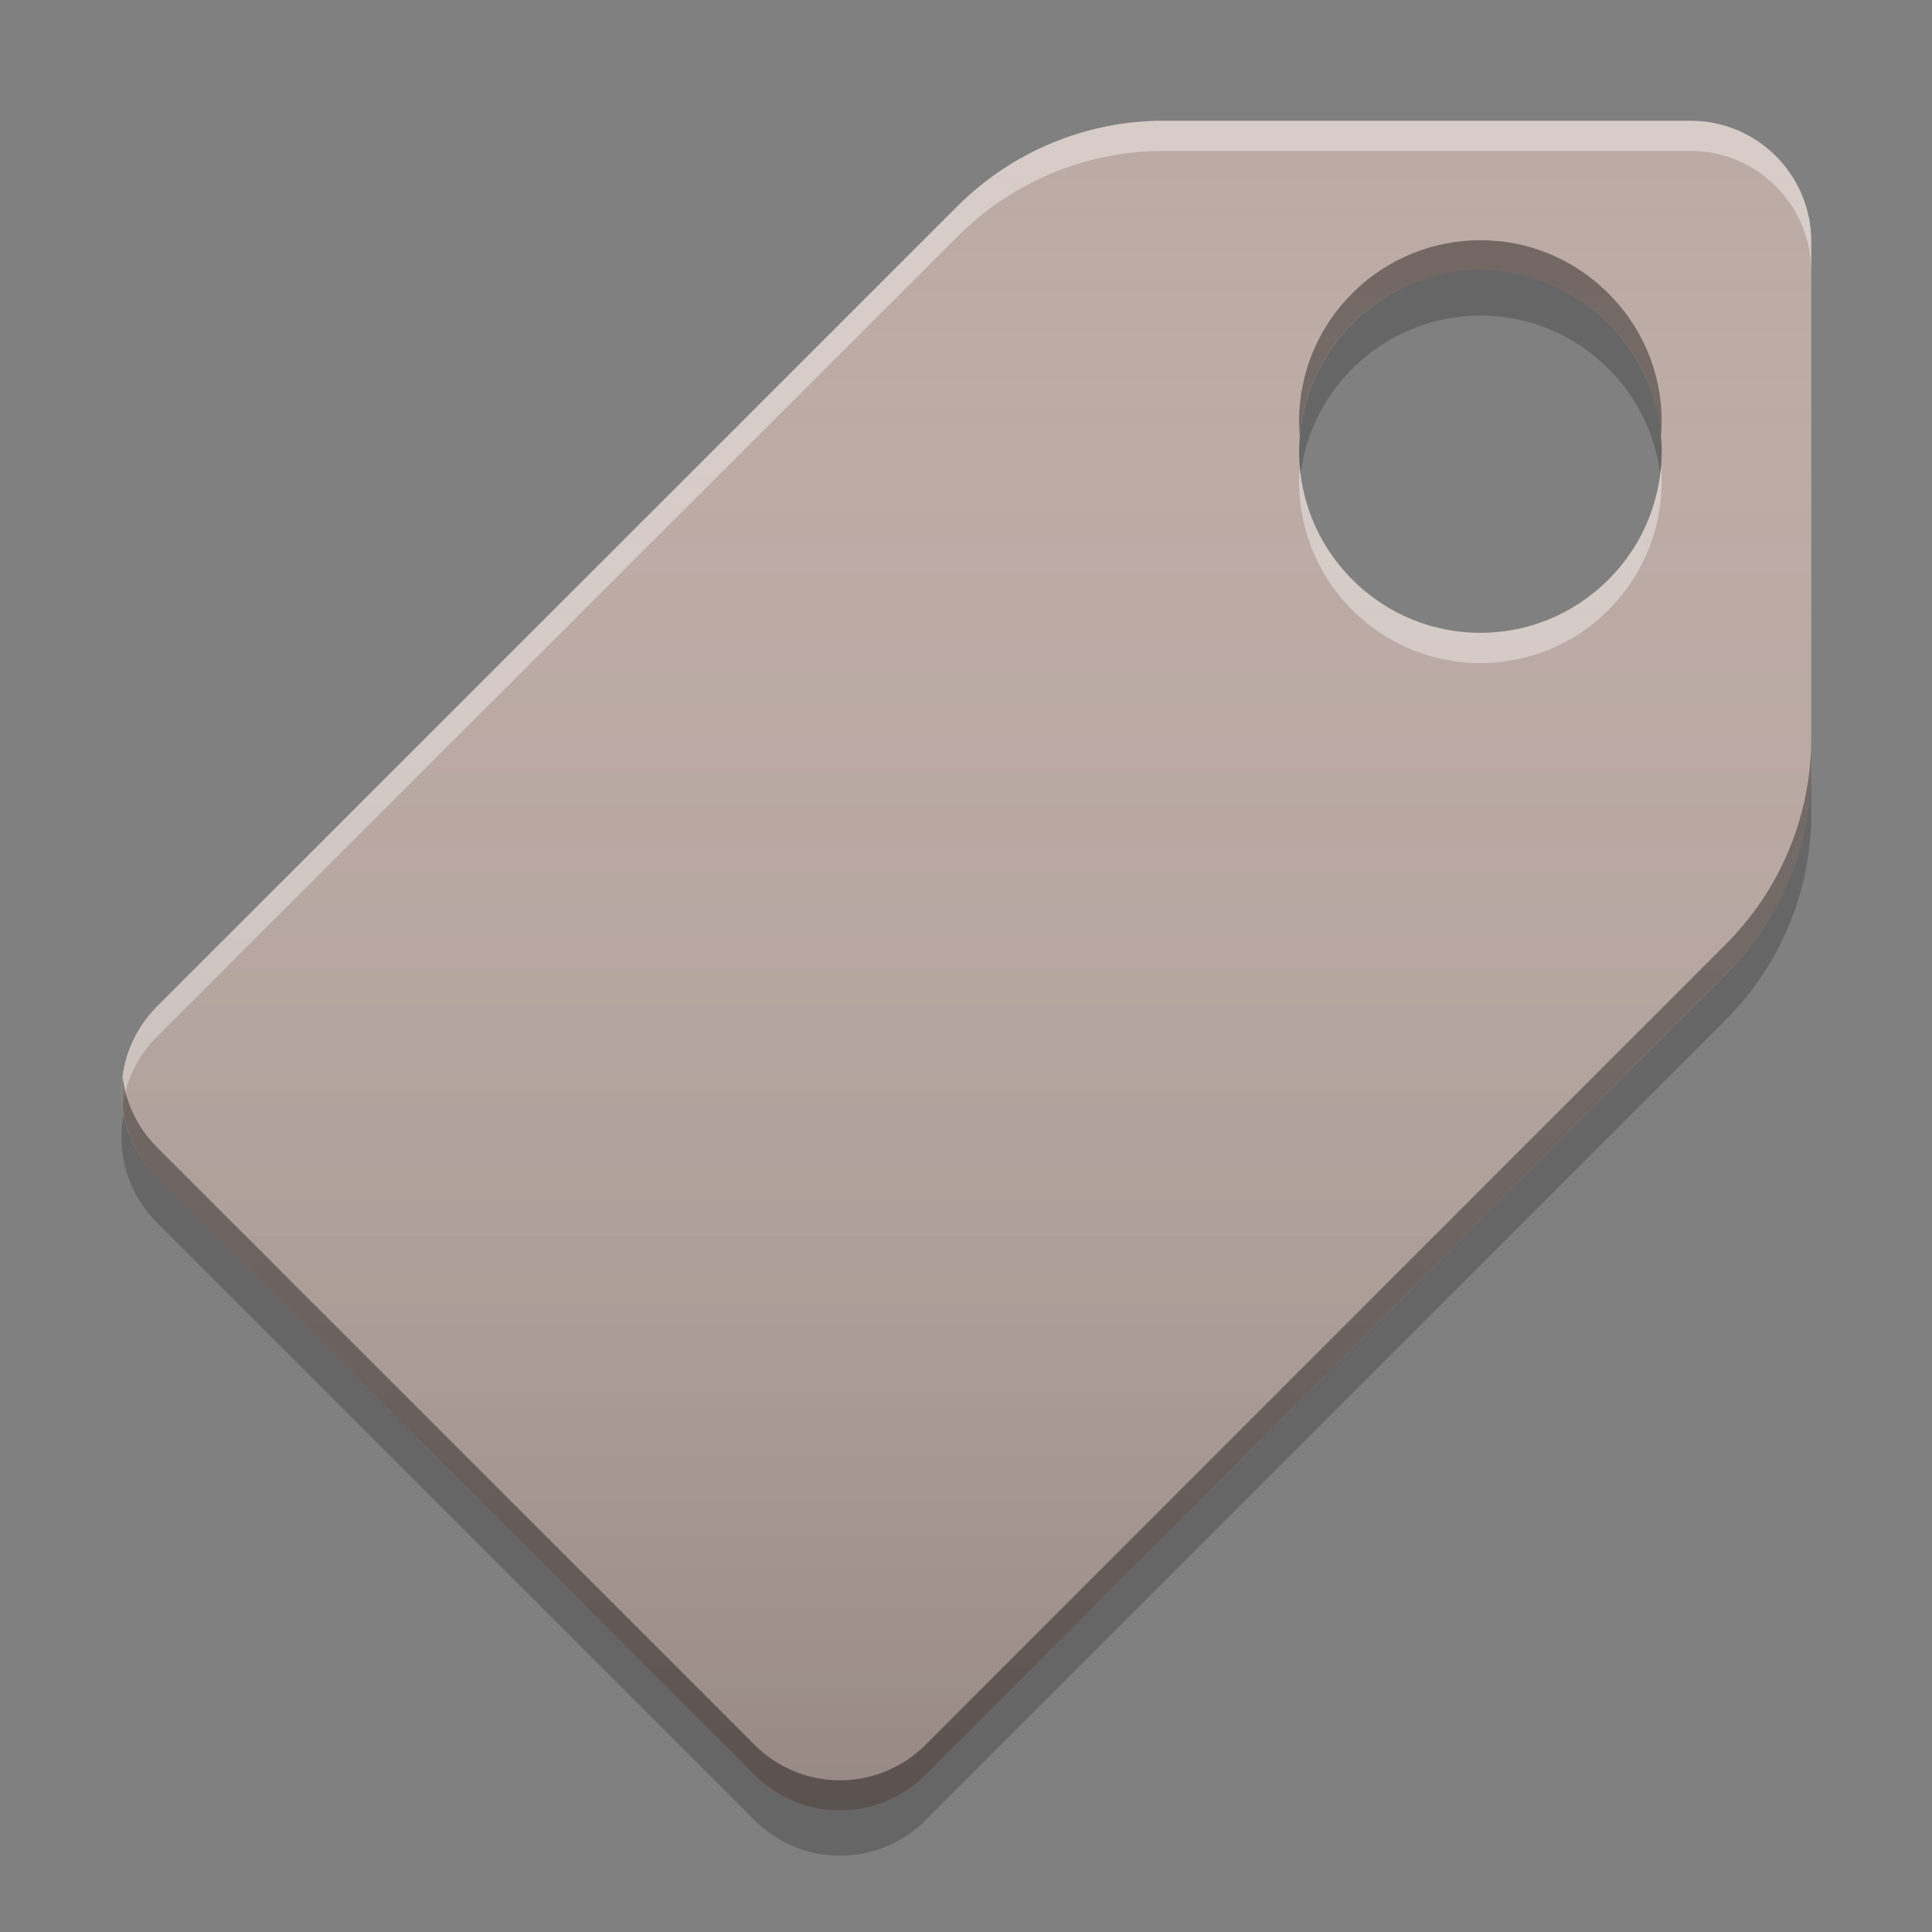 
<svg xmlns="http://www.w3.org/2000/svg" xmlns:xlink="http://www.w3.org/1999/xlink" width="24" height="24" viewBox="0 0 24 24" version="1.1">
<rect x="0" y="0" width="24" height="24" fill="#808080" stroke="none"/>
<defs>
<linearGradient id="linear0" gradientUnits="userSpaceOnUse" x1="7.408" y1="-199.125" x2="7.408" y2="-213.942" gradientTransform="matrix(1.417,0,0,1.417,0,304.724)">
<stop offset="0" style="stop-color:rgb(0%,0%,0%);stop-opacity:0.2;"/>
<stop offset="1" style="stop-color:rgb(100%,100%,100%);stop-opacity:0;"/>
</linearGradient>
</defs>
<g id="surface1">
<path style=" stroke:none;fill-rule:nonzero;fill:rgb(73.725%,66.667%,64.314%);fill-opacity:0.996;" d="M 21 1.5 L 14.453 1.5 C 13.492 1.5 12.574 1.883 11.895 2.562 L 1.949 12.504 C 1.363 13.094 1.363 14.039 1.949 14.625 L 9.375 22.051 C 9.961 22.637 10.906 22.637 11.496 22.051 L 21.438 12.105 C 22.117 11.426 22.5 10.508 22.5 9.547 L 22.5 3 C 22.5 2.172 21.828 1.5 21 1.5 Z M 19.98 4.02 C 20.863 4.902 20.863 6.32 19.98 7.199 C 19.098 8.082 17.68 8.082 16.801 7.199 C 15.918 6.32 15.918 4.902 16.801 4.02 C 17.68 3.137 19.098 3.137 19.98 4.02 Z M 19.98 4.02 "/>
<path style=" stroke:none;fill-rule:nonzero;fill:rgb(100%,100%,100%);fill-opacity:0.4;" d="M 14.453 1.5 C 13.492 1.5 12.574 1.883 11.895 2.559 L 1.949 12.504 C 1.609 12.848 1.465 13.309 1.523 13.754 C 1.562 13.434 1.703 13.125 1.949 12.879 L 11.895 2.938 C 12.574 2.258 13.492 1.875 14.453 1.875 L 21 1.875 C 21.828 1.875 22.5 2.547 22.5 3.375 L 22.5 3 C 22.5 2.172 21.828 1.5 21 1.5 Z M 16.145 5.797 C 16.094 6.434 16.309 7.086 16.797 7.578 C 17.68 8.457 19.102 8.457 19.98 7.578 C 20.469 7.086 20.688 6.434 20.633 5.797 C 20.59 6.309 20.375 6.809 19.98 7.203 C 19.102 8.082 17.68 8.082 16.797 7.203 C 16.406 6.809 16.188 6.309 16.145 5.797 Z M 16.145 5.797 "/>
<path style=" stroke:none;fill-rule:nonzero;fill:rgb(0%,0%,0%);fill-opacity:0.4;" d="M 18.391 2.984 C 17.816 2.984 17.238 3.203 16.797 3.645 C 16.309 4.133 16.094 4.785 16.145 5.422 C 16.188 4.91 16.406 4.41 16.797 4.02 C 17.68 3.137 19.102 3.137 19.98 4.02 C 20.375 4.41 20.59 4.91 20.633 5.422 C 20.688 4.785 20.469 4.133 19.98 3.645 C 19.539 3.203 18.965 2.984 18.391 2.984 Z M 22.5 9.172 C 22.5 10.133 22.117 11.051 21.438 11.73 L 11.496 21.676 C 10.906 22.262 9.961 22.262 9.375 21.676 L 1.949 14.25 C 1.703 14.004 1.562 13.695 1.523 13.379 C 1.469 13.82 1.609 14.285 1.949 14.625 L 9.375 22.051 C 9.961 22.637 10.906 22.637 11.496 22.051 L 21.438 12.105 C 22.117 11.426 22.5 10.508 22.5 9.547 Z M 22.5 9.172 "/>
<path style=" stroke:none;fill-rule:nonzero;fill:rgb(0%,0%,0%);fill-opacity:0.2;" d="M 18.391 3.355 C 17.816 3.355 17.238 3.578 16.797 4.02 C 16.285 4.531 16.074 5.227 16.156 5.891 C 16.215 5.414 16.43 4.949 16.797 4.582 C 17.68 3.699 19.102 3.699 19.98 4.582 C 20.352 4.949 20.562 5.414 20.625 5.891 C 20.707 5.227 20.492 4.531 19.98 4.02 C 19.539 3.578 18.965 3.355 18.391 3.355 Z M 22.5 9.547 C 22.5 10.504 22.117 11.426 21.441 12.105 L 11.496 22.051 C 10.906 22.637 9.961 22.637 9.375 22.051 L 1.949 14.625 C 1.727 14.402 1.59 14.129 1.535 13.844 C 1.445 14.316 1.582 14.82 1.949 15.188 L 9.375 22.613 C 9.961 23.199 10.906 23.199 11.496 22.613 L 21.438 12.668 C 22.117 11.988 22.5 11.07 22.5 10.109 Z M 22.5 9.547 "/>
<path style=" stroke:none;fill-rule:nonzero;fill:url(#linear0);" d="M 21 1.5 L 14.453 1.5 C 13.492 1.5 12.574 1.883 11.895 2.562 L 1.949 12.504 C 1.363 13.094 1.363 14.039 1.949 14.625 L 9.375 22.051 C 9.961 22.637 10.906 22.637 11.496 22.051 L 21.438 12.105 C 22.117 11.426 22.5 10.508 22.5 9.547 L 22.5 3 C 22.5 2.172 21.828 1.5 21 1.5 Z M 19.98 4.02 C 20.863 4.902 20.863 6.32 19.98 7.199 C 19.098 8.082 17.68 8.082 16.801 7.199 C 15.918 6.32 15.918 4.902 16.801 4.02 C 17.68 3.137 19.098 3.137 19.98 4.02 Z M 19.98 4.02 "/>
</g>
</svg>
